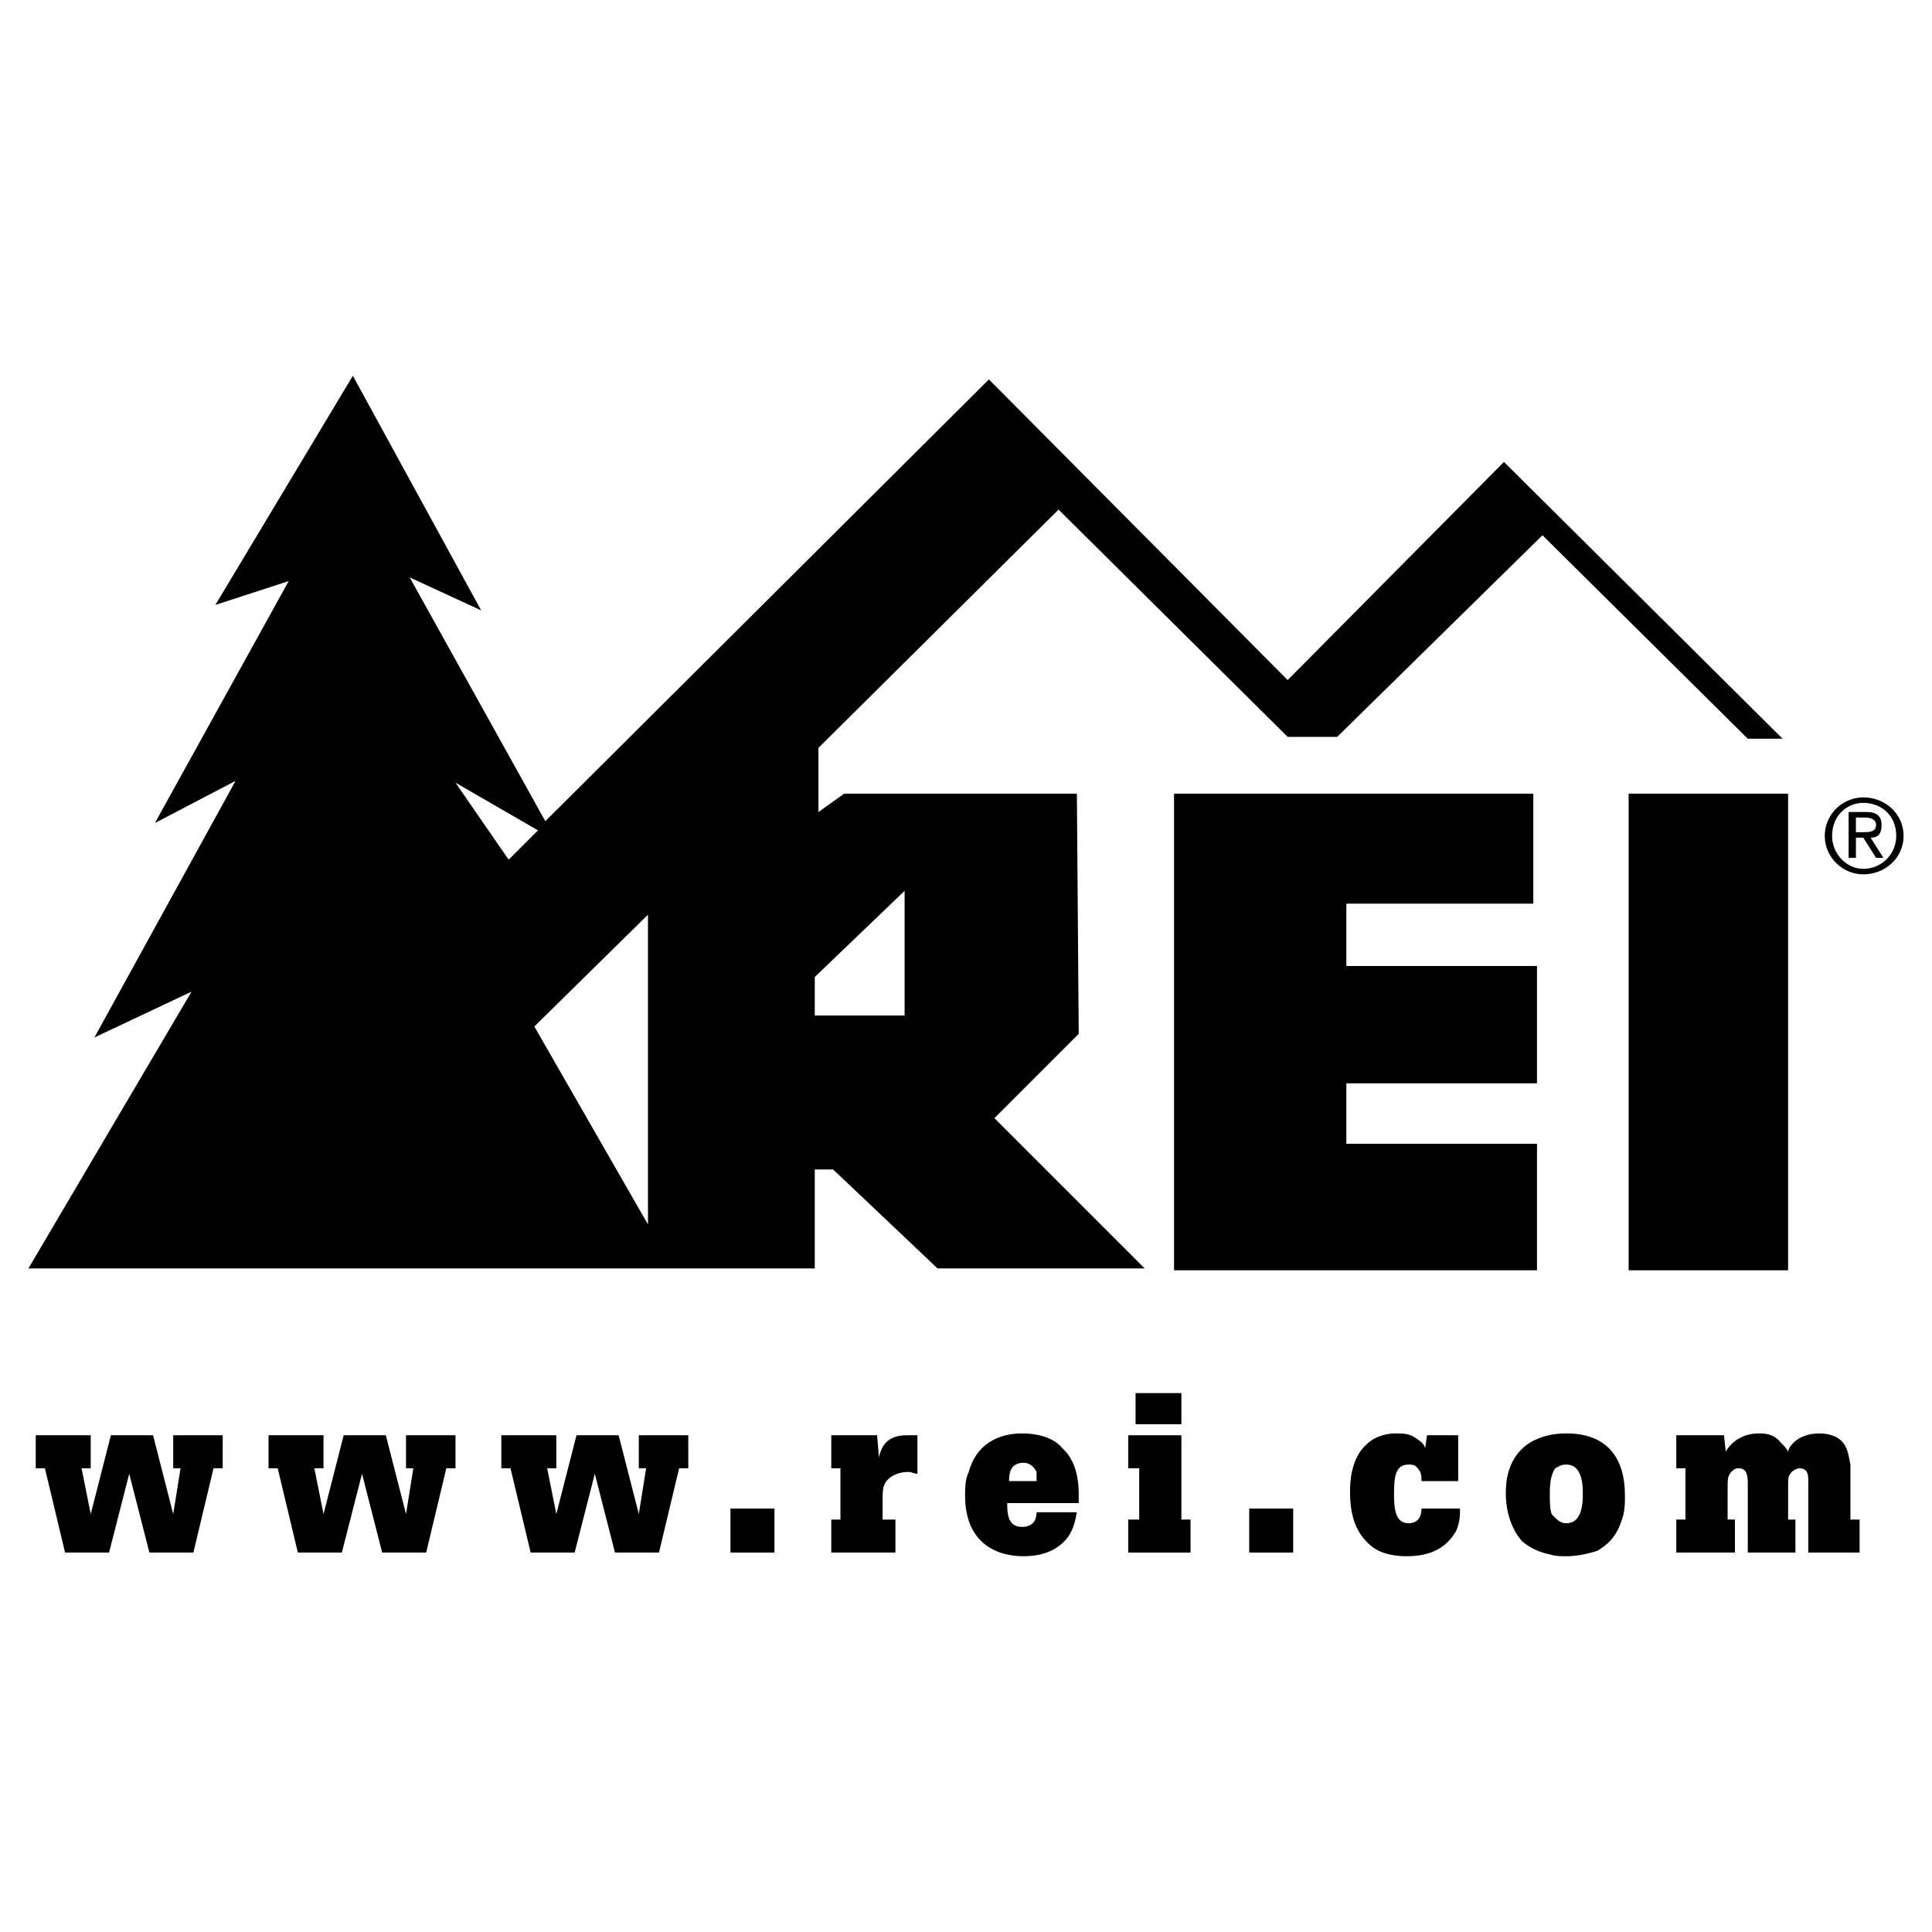 <?xml version="1.0" encoding="UTF-8" standalone="no"?>
<!-- Generator: Adobe Illustrator 16.0.0, SVG Export Plug-In . SVG Version: 6.00 Build 0) -->

<svg
   xmlns:dc="http://purl.org/dc/elements/1.1/"
   xmlns:cc="http://creativecommons.org/ns#"
   xmlns:rdf="http://www.w3.org/1999/02/22-rdf-syntax-ns#"
   xmlns:svg="http://www.w3.org/2000/svg"
   xmlns="http://www.w3.org/2000/svg"
   xmlns:sodipodi="http://sodipodi.sourceforge.net/DTD/sodipodi-0.dtd"
   xmlns:inkscape="http://www.inkscape.org/namespaces/inkscape"
   version="1.1"
   id="Layer_1"
   x="0px"
   y="0px"
   width="192.756px"
   height="192.756px"
   viewBox="0 0 192.756 192.756"
   style="enable-background:new 0 0 192.756 192.756;"
   xml:space="preserve"
   inkscape:version="0.91 r13725"
   sodipodi:docname="rei.svg"><defs
     id="defs39" /><sodipodi:namedview
     pagecolor="#ffffff"
     bordercolor="#666666"
     borderopacity="1"
     objecttolerance="10"
     gridtolerance="10"
     guidetolerance="10"
     inkscape:pageopacity="0"
     inkscape:pageshadow="2"
     inkscape:window-width="1920"
     inkscape:window-height="1017"
     id="namedview37"
     showgrid="false"
     inkscape:zoom="2.4486917"
     inkscape:cx="3.6201254"
     inkscape:cy="97.244555"
     inkscape:window-x="-8"
     inkscape:window-y="-8"
     inkscape:window-maximized="1"
     inkscape:current-layer="Layer_1" /><path
     inkscape:connector-curvature="0"
     id="path7"
     d="m 35.205,37.491 -13.716,22.86 7.315,-2.377 -13.35,24.14 8.046,-4.206 -14.082,25.602 9.692,-4.572 -16.276,27.615 78.456,0 0,-9.875 1.829,0 10.424,9.875 20.666,0 -14.996,-14.996 8.412,-8.412 -0.184,-23.957 -23.225,0 -2.56,1.829 0,-6.401 23.957,-23.774 22.859,22.677 4.939,0 20.482,-20.117 20.482,20.3 3.475,0 L 150.051,46.087 128.471,67.85 98.664,37.856 54.407,81.931 40.874,57.607 l 7.132,3.292 -12.801,-23.408 0,0 z m 18.47,45.354 -2.926,2.926 -5.304,-7.681 8.23,4.755 0,0 z m 10.973,8.412 0,30.907 -11.338,-19.75 11.338,-11.157 0,0 z m 25.603,-2.377 0,12.437 -8.961,0 0,-3.842 8.961,-8.595 0,0 z"
     style="clip-rule:evenodd;fill:#000000;fill-rule:evenodd;fill-opacity:1" /><path
     style="clip-rule:evenodd;fill:#000000;fill-rule:evenodd;fill-opacity:1"
     d="m 134.326,90.16 0,6.218 19.02,0 0,11.704 -19.02,0 0,6.035 19.02,0 0,12.619 -36.211,0 0,-47.548 35.844,0 0,0 0,10.972 z"
     id="polygon9" /><path
     style="clip-rule:evenodd;fill:#000000;fill-rule:evenodd;fill-opacity:1"
     d="m 178.4,79.188 -15.91,0 0,47.548 0,0 15.91,0 z"
     id="polygon11" /><path
     inkscape:connector-curvature="0"
     id="path13"
     d="m 182.057,83.394 c 0,2.194 1.83,3.84 3.842,3.84 2.193,0 4.023,-1.646 4.023,-3.84 0,-2.194 -1.83,-3.84 -4.023,-3.84 -2.012,-0.001 -3.842,1.645 -3.842,3.84 l 0,0 z m 0.732,0 c 0,-2.012 1.463,-3.292 3.109,-3.292 1.828,0 3.291,1.28 3.291,3.292 0,1.829 -1.463,3.292 -3.291,3.292 -1.646,-0.001 -3.109,-1.464 -3.109,-3.292 l 0,0 z m 1.647,-2.378 1.828,0 c 1.098,0 1.463,0.549 1.463,1.28 0,0.914 -0.365,1.28 -1.098,1.28 l 1.281,2.011 -0.732,0 -1.279,-2.011 -0.732,0 0,2.011 -0.73,0 0,-4.571 -0.001,0 z m 0.73,2.012 0.732,0 c 0.549,0 1.279,0 1.279,-0.731 0,-0.549 -0.549,-0.731 -1.098,-0.731 l -0.914,0 0,1.462 0.001,0 z"
     style="clip-rule:evenodd;fill:#000000;fill-rule:evenodd;fill-opacity:1" /><path
     style="clip-rule:evenodd;fill:#000000;fill-rule:evenodd;fill-opacity:1"
     d="m 9.052,146.488 -0.914,0 0.914,4.571 2.012,-7.864 4.207,0 2.011,7.864 0.732,-4.571 -0.732,0 0,-3.293 4.938,0 0,3.293 -0.914,0 -2.012,8.412 -4.389,0 -2.012,-7.865 -2.012,7.865 -4.389,0 -2.012,-8.412 -0.914,0 0,-3.293 0,0 5.486,0 z"
     id="polygon15" /><path
     style="clip-rule:evenodd;fill:#000000;fill-rule:evenodd;fill-opacity:1"
     d="m 32.278,146.488 -0.914,0 0.914,4.571 2.012,-7.864 4.206,0 2.012,7.864 0.732,-4.571 -0.732,0 0,-3.293 4.938,0 0,3.293 -0.914,0 -2.012,8.412 -4.39,0 -2.011,-7.865 -2.012,7.865 -4.389,0 -2.011,-8.412 -0.915,0 0,-3.293 0,0 5.486,0 z"
     id="polygon17" /><path
     style="clip-rule:evenodd;fill:#000000;fill-rule:evenodd;fill-opacity:1"
     d="m 55.504,146.488 -0.914,0 0.914,4.571 2.012,-7.864 4.206,0 2.012,7.864 0.731,-4.571 -0.731,0 0,-3.293 4.937,0 0,3.293 -0.914,0 -2.011,8.412 -4.39,0 -2.011,-7.865 -2.012,7.865 -4.389,0 -2.012,-8.412 -0.914,0 0,-3.293 0,0 5.486,0 z"
     id="polygon19" /><path
     style="clip-rule:evenodd;fill:#000000;fill-rule:evenodd;fill-opacity:1"
     d="m 77.267,150.512 -4.389,0 0,4.388 0,0 4.389,0 z"
     id="polygon21" /><path
     inkscape:connector-curvature="0"
     id="path23"
     d="m 87.691,145.391 c 0.183,-0.732 0.548,-2.195 2.743,-2.195 0.549,0 0.732,0 1.098,0 l 0,3.84 c -0.366,0 -0.549,-0.182 -0.915,-0.182 -0.914,0 -1.646,0.365 -2.011,0.73 -0.549,0.549 -0.549,1.098 -0.549,2.195 l 0,1.828 1.28,0 0,3.293 -6.4,0 0,-3.293 0.914,0 0,-5.119 -0.914,0 0,-3.293 4.572,0 0.182,2.196 0,0 z"
     style="clip-rule:evenodd;fill:#000000;fill-rule:evenodd;fill-opacity:1" /><path
     inkscape:connector-curvature="0"
     id="path25"
     d="m 100.676,147.768 c 0,-0.549 0,-1.828 1.463,-1.828 0.365,0 0.914,0.182 1.281,0.914 0,0.182 0,0.549 0,0.914 l -2.744,0 0,0 z m 2.744,3.109 c 0,0.549 -0.184,1.463 -1.465,1.463 -1.463,0 -1.463,-1.463 -1.463,-2.377 l 7.133,0 c 0,-1.098 0.184,-3.842 -1.646,-5.488 -0.73,-0.914 -2.193,-1.463 -4.023,-1.463 -2.377,0 -4.57,1.098 -5.303,3.842 -0.366,0.73 -0.366,1.646 -0.366,2.377 0,4.389 2.743,6.035 5.852,6.035 1.463,0 2.926,-0.365 4.023,-1.463 0.914,-0.914 1.098,-2.012 1.279,-2.926 l -4.021,0 0,0 z"
     style="clip-rule:evenodd;fill:#000000;fill-rule:evenodd;fill-opacity:1" /><path
     inkscape:connector-curvature="0"
     id="path27"
     d="m 117.867,143.195 0,8.412 0.914,0 0,3.293 -6.219,0 0,-3.293 1.098,0 0,-5.119 -1.098,0 0,-3.293 5.305,0 0,0 z m -4.572,-4.205 4.572,0 0,3.107 -4.572,0 0,-3.107 0,0 z"
     style="clip-rule:evenodd;fill:#000000;fill-rule:evenodd;fill-opacity:1" /><path
     style="clip-rule:evenodd;fill:#000000;fill-rule:evenodd;fill-opacity:1"
     d="m 129.021,150.512 -4.388,0 0,4.388 0,0 4.388,0 z"
     id="polygon29" /><path
     inkscape:connector-curvature="0"
     id="path31"
     d="m 145.664,150.512 c 0,0.73 0,1.279 -0.365,2.193 -0.732,1.281 -2.012,2.561 -4.938,2.561 -2.744,0 -3.658,-1.098 -4.023,-1.463 -1.281,-1.279 -1.646,-3.109 -1.646,-4.938 0,-0.732 0,-3.293 1.646,-4.756 0.73,-0.73 1.828,-1.098 2.926,-1.098 0.549,0 1.279,0 1.828,0.367 0.549,0.365 0.914,0.549 1.098,1.096 l 0.184,-1.279 3.109,0 0,4.572 -3.658,0 c 0,-0.549 0,-0.914 -0.549,-1.463 -0.184,-0.184 -0.549,-0.184 -0.732,-0.184 -1.279,0 -1.463,1.098 -1.463,2.928 0,1.645 0.184,2.926 1.463,2.926 1.098,0 1.281,-0.916 1.281,-1.463 l 3.839,0 0,0.001 z"
     style="clip-rule:evenodd;fill:#000000;fill-rule:evenodd;fill-opacity:1" /><path
     inkscape:connector-curvature="0"
     id="path33"
     d="m 157.918,149.049 c 0,0.73 0,2.926 -1.646,2.926 -0.732,0 -1.098,-0.549 -1.463,-0.916 -0.184,-0.547 -0.184,-1.279 -0.184,-2.01 0,-0.549 0,-1.83 0.549,-2.561 0.365,-0.184 0.549,-0.367 1.098,-0.367 1.646,0 1.646,2.195 1.646,2.928 l 0,0 z m -7.682,0 c 0,0.914 0.184,3.107 1.646,4.754 0.914,0.73 1.828,1.098 2.742,1.279 0.549,0.184 1.098,0.184 1.646,0.184 0.914,0 2.012,-0.184 3.109,-0.549 0.914,-0.549 1.828,-1.279 2.377,-2.926 0.365,-0.914 0.365,-1.828 0.365,-2.561 0,-3.84 -1.828,-6.219 -5.852,-6.219 -1.098,0 -2.195,0.184 -3.293,0.732 -2.74,1.464 -2.74,4.39 -2.74,5.306 l 0,0 z"
     style="clip-rule:evenodd;fill:#000000;fill-rule:evenodd;fill-opacity:1" /><path
     inkscape:connector-curvature="0"
     id="path35"
     d="m 172.182,144.842 c 0.365,-0.732 1.463,-1.83 3.293,-1.83 0.549,0 1.463,0 2.193,0.916 0.365,0.365 0.549,0.547 0.732,0.914 0,-0.184 0.182,-0.549 0.549,-0.914 0.549,-0.549 1.463,-0.916 2.561,-0.916 1.096,0 1.828,0.367 2.193,0.732 0.732,0.73 0.732,1.646 0.914,2.377 l 0,5.486 0.914,0 0,3.293 -5.119,0 0,-7.133 c 0,-0.549 0,-1.279 -0.914,-1.279 -0.184,0 -0.549,0.182 -0.732,0.365 -0.365,0.365 -0.365,0.73 -0.365,1.279 l 0,3.475 0.73,0 0,3.293 -4.754,0 0,-6.768 c 0,-0.73 0,-1.645 -0.914,-1.645 -0.367,0 -0.549,0.182 -0.732,0.365 -0.365,0.365 -0.365,0.914 -0.365,1.463 l 0,3.291 0.73,0 0,3.293 -5.852,0 0,-3.293 0.914,0 0,-5.119 -0.914,0 0,-3.293 4.756,0 0.182,1.648 0,0 z"
     style="clip-rule:evenodd;fill:#000000;fill-rule:evenodd;fill-opacity:1" /></svg>